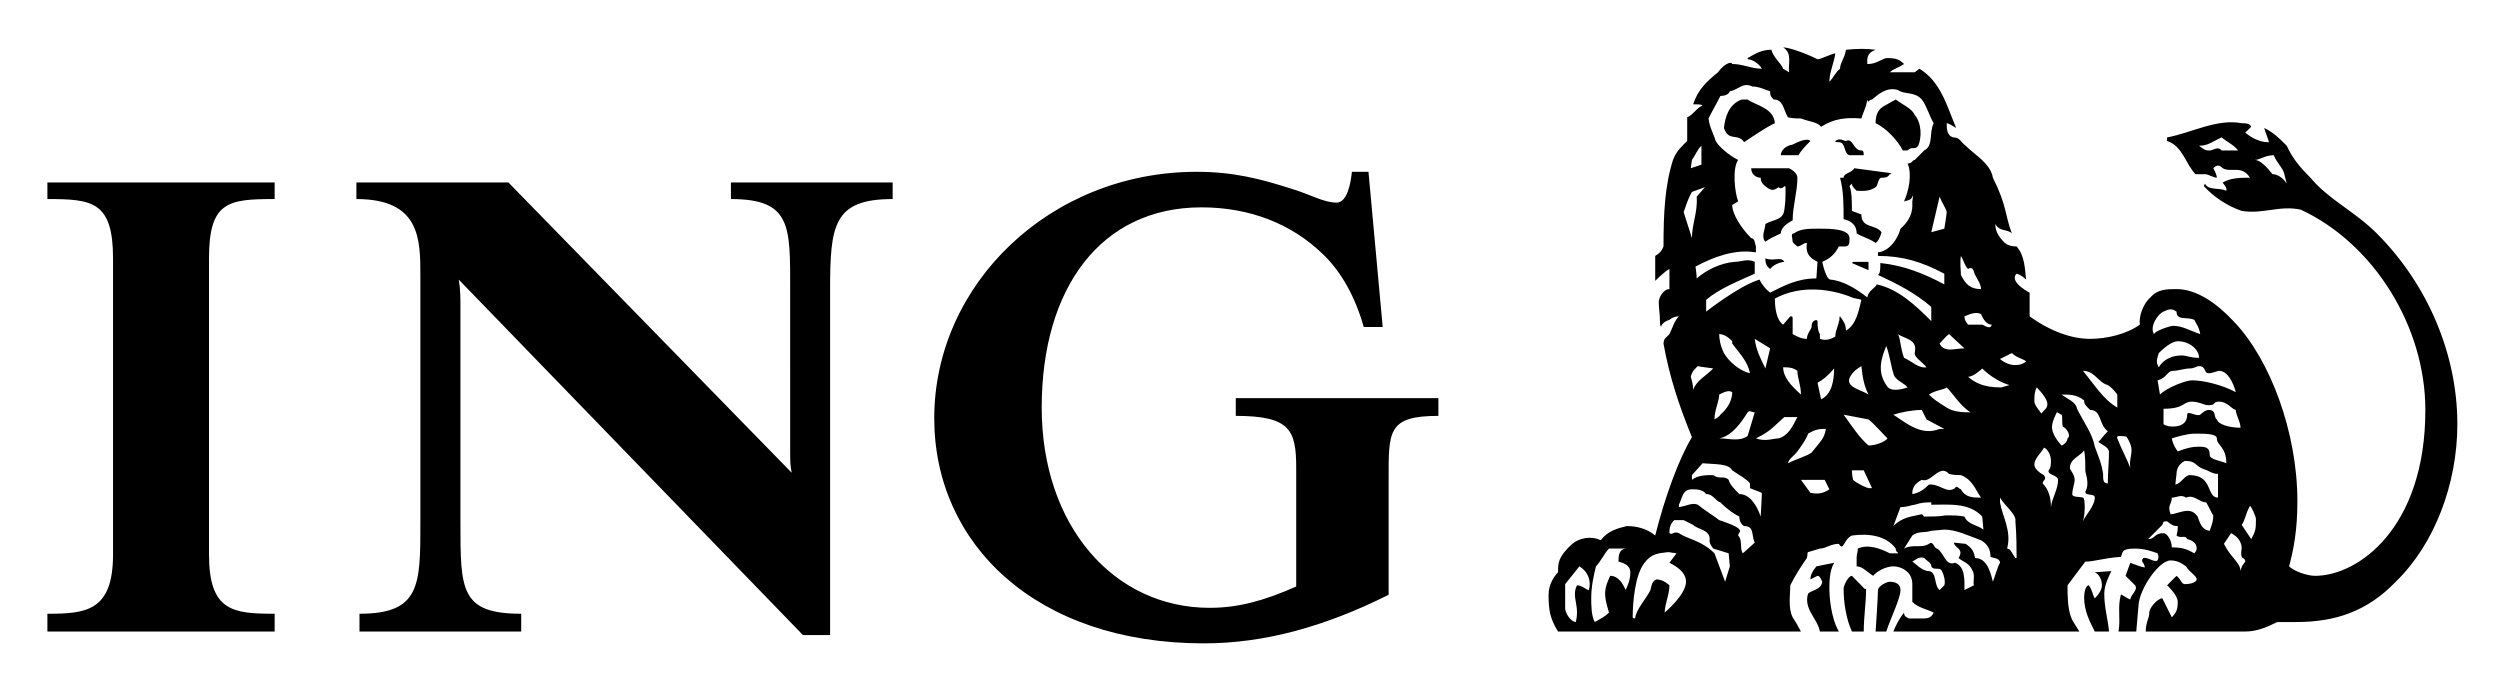 <svg xmlns="http://www.w3.org/2000/svg" viewBox="0 0 211 58"><path class="only-light-background" d="M149 21.8c0 .3 0 .6.4.9.4-.5 1.1-.6 1.2-.6-.3-.5-.9 0-1.6-.3zm-.4-6.8c0 .5.4.7.5.8.4.3.6.3 1 0 .4.3.5-.3.6 0 0 .8 0 1.2-.1 1.9-.1.9-.9.8-1.6 1.2 0 .4-.4 1.1 0 1.5.4-.3.7-.4 1.3-.7 0-.4.4-.8 1-1.1 0-1.2.4-2.4.4-3.6 0-.3-.3-.6-.7-.8h-3.2c0 .5.4.8.8.8zm7.7 7.2l1.4.6v-.7h-1.3l-.1.1zM147.2 12c.6-.4 1.9-1.3 2.6-1.6-.1-1.3-1.6-1.5-2.3-2h-.5c-1.1.4-1.4 1.5-1.5 2.4.4 1.2 1.2.4 1.7 1.2zm5.6-.1c-.3-.3-1.1.1-1.5.3-.6.1-1 .5-1 .9h1.5c.2-.4.7-.9 1-1.2zm2.8 3.1h-.3c.3 1.1.3 2.3.3 3.5.5.1 1.1.4 1.1 1.2.5.3 1 .4 1.6.8.2-.1.4-.5.5-.9-.5-.7-1.7-.3-1.7-1.5l-.8-.3c0-.8 0-1.6-.2-2.1l.2-.2c0 .2.1.3.4.6.5 0 1 .1 1.6-.3.2-.1.2-.8.5-.8s.5 0 .7-.3c0 0 .3 0 0-.1l-3-.4c-.2.4-.9.4-.9.8zm-.4-3c.6 0 .4 1 .9 1.1h1.2c0-.4-.1-.4-.2-.4-.7 0-.7-1.1-1.3-.8-.2 0-.5-.3-.9 0 0 .1 0 .1.3.1zm5.4.7h.4c.4-.4.6 0 .9-.4.3-.7.3-1.9-.3-2.6-.2-.5-.9-.8-1.6-1.3l-.9.5c-.6.3-.8.8-.8 1.5.9.4 1.9 1.5 2.3 2.3zm-5.8 34.8l-1.5.3c-.4.5-.5.8-.5 1.1l.6-.3c.2 0 .3.3.4.5-.1.7-.9.7-1.2 1-.4 1.3.8 2.1 1 3.2h1.6c-.7-1.2-.8-3.1-.8-3.5 0-.7 0-1.6.4-2.3zm1.5 1.1c-.3 0-.7.8-.7 1.1 0 1.1.2 2.5.7 3.6h1c0-1.2.2-2.5.2-3.6-.2 0 .1.2-1.2-1.1zm3.2.5c-.3 0-1 .4-1 .7 0 .6-.2 3.5-.2 3.5h.9c.4-1.2 1.2-2.8 1.2-3.5 0-.5-.4-.7-.9-.7zm17.3-.8c.6.3.6 1 .6 1.1 0 .4-.3.8-.6 1.1-.2-.3-.2-.7-.5-1.1-.3 0-.4.7-.4 1 0 1.2.5 2.1.9 2.9h1.2c-.1-1.1-.4-2-.4-3.2 0-.7.4-1.5.6-1.9l-1.4.1zm13.2-2.8l-.8-1.2c.3-.4.3-.9.7-1.6.1 0 .5.9.5 1.1 0 .8 0 1-.4 1.7zm-.9 2.7c0-.7-.8-1.1-1.4-2.3l.6-.9c.4.2.9.6.9 1.3 0 0-.1.4 0 .7 0 .1.3.1.3.4-.3.4-.3.4-.4.8zm-1.9-6.2c-1 0-.4-1.9-2.4-1.9-.4 0-.7.7-1.2.8 0-.1.1-.9.1-.9 0-.3.1-.8.7-1.1 1 0 .8.4 1.6.7.4.1.7.4 1.2.4v2zm-.7 2.8c-.9-.1-.9-1.2-1.1-1.3-.6-.8-1.6-.1-2.2-.1-.3-.8.1-.8.1-1.4.4 0 .8-.3 1.2 0 .7-.3 1.1.4 1.7.4.2.3.5 1 .6 1.1 0 .5-.1.7-.3 1.3zm-1.3 1.9c-.7-.4-1.1-.5-1.9-.5 0-.6-.4-1.2-.7-1.2-.8 0-.7.5-1.3.5l1.2-1.2c.1-.3.1-.3.4-.3.4.3.5.4.9.4 0 .3 0 .4-.1.8.4.3.7-.1.9.3.4.1.8.3.8.8 0 .2-.2.4-.2.4zm-2.6-20.4c.6-.3.8-.2 1.1 0 0 .8.9.4 1.5.7.2.4.4.6.5 1.2-.9-.3-1.5-.7-2.3-.7-.2 0-1.5.4-1.6.7-.4-.6.3-1.7.8-1.9zm-.4 3.5c.4-.4 1.1-1 1.6-1 1 0 1.8.7 1.8 1.4-.8 0-1-.2-1.5-.2-.7 0-1.5.3-1.9 1-.3-.5-.1-.8 0-1.2zm4.2 1.7c.4 0 .7-.2.9-.2.7 0 1.2 1 1.4 1.8-1.1-.6-2.7-1-3.7-1-.5 0-2.1.6-2.7 1.2l-.2-1.2c.8-.2.8-.8 1.3-.8.4 0 1-.2 1.4-.2.4 0 .6-.2.8-.2.6 0 .4.6.8.6zm1.5 7.6c-.4-.2-1.4-.3-1.4-.7 0-.6-.3-.7-.9-.7-.6 0-1 .1-1.8.4 0 0-.4-.5-.5-1.1.3-.1 1.3-.4 1.9-.4.9 0 1.9 0 1.9.4 0 .6.8.7.8 2.1zm-.8-3.7c-.3-.2 0-.8-.7-.8-.3 0-.7.4-.7.4-.3.2-1.1-.4-1.1 0 0 .7-.5 1-1.2 1-.2 0-.5 0-.8-.2v-1.3c1.8 0 1.6-.6 2.4-.6.6 0 1 .3 1.4.3.7 0 .3-.3.9-.3.7 0 1 .6 1.4.7 0 .4.4 1 .4 1.5-1 0-1.9-.3-2-.7zm-7.3 4.1c-.3-.8-.8-1.7-1.1-2.5 0-.1-.1-.1.1-.2.2 0 .7 0 .7.1.2.3.4.7.4 1.1 0 .5-.2.9-.1 1.5zm-1.9 1.3c-.4 0-.4-.3-.4-.8-.1-.8-.4-1.5-.7-2.3-.2-1.1-.9-2-1.5-3.2-.1-.6-.8-.8-1.3-1.2.7 0 1.3 0 1.9.5 0 .3.1.4.5.8 1 0 .7 1.2 1.5 1.8-.4.4-.5.6-.8.9.4.3.8.4.9.8 0 .8-.1 1.8-.1 2.7zm-2.1 3.2c.2-.6.2-2 0-2-.3-.1-.9 0-.9-.3 0-.4.2-.9.2-1.2 0-.5-.4-.8-.4-1 0-.8.9-1 1.2-1.5.1.5.1 1.1.1 1.7 0 .3.4 1.1 0 1.8 0 .4.8.1.8.5 0 .7-.8 1.5-1 2zm-1.3-7c0 .3-.4.6-.5.6 0 0-.7-.7-.8-1.4-.1-.5.4-1.4.4-1.4.1 0 .3.2.4.2.1.2 0 .6.1 1 .4.2.7.8.4 1zm-1.4 5.8c0-.8-.2-1.5-.7-2 0-.3.4-.3.1-.7 0 0-.8-.4-.8-.9s.6-1 .8-1.4c0-.1.6.3.6 1.1 0 .2 0 .6-.2.8-.1.4.8.4.8.8 0 .8-.5 1.5-.6 2.3zm-1.2-10.1c.4.4.9 1 .9 1.4 0 .4-.3.5-.5.8 0 0-.6-.7-.6-1 0-.5 0-.8.2-1.2zm6-.2c.3.2.5.4.8.8v1.1c-1.2-.7-1.9-1.9-2.9-3.1 1 0 1.3 1 2.1 1.2zm-9.1-2.2l1-.5c.4.4 1 .5 1.2.7-.4.4-1.4.5-2.2-.2zm1.3 16.8c-.3-.4-.4-.8-.7-.8.4-1.5-.4-2.7-.6-3.9V42c.4.7 1.4 1.4 1.3 2 .1 1.2.1 2.3.1 3.1h-.1zm-1.9 2c-.2-.8-.5-2-1.5-2-.1-.5-.2-.8-.8-1.2l-1-.1c.1.5.9.5.4 1.3.5.4.9.4 1.2 1.1.2.4 0 .9.1 1.2l-.8.4c0-.7.1-2-.8-2.3-.8.3-.9-.8-1.5-1.2-.3 0-.3-.7-.7-.4-.6.4-1.4 0-2.1.4l.7-1.1c.5-.4 1-.2 1.6-.4l1.1-.1c1 0 2 .5 3.1.9.5.3.8.7.8 1.4.2.1.8.1.8.5-.2.3-.4 1.1-.6 1.6zm-4.1.3l-.4.4c-.5-.4-.2-1.5-.9-1.6-.6 0-1.2-.7-1.4-.8l.5-.3s.3-.1.5 0c.3.3.6.4.6.7.2.4.7 0 .9.4.2.4.3.9.2 1.2zm-4.3-5l.6-1.6c.6 0 1-.2 1.2-.2.6-.2 1-.2 1.4-.2v.2c1.5 0 3.2-.2 4.3 1l.1 1.1c-.5-.4-1.3-.4-1.6-1.1-.5-.1-.9-.1-1.6-.1-.5.1-1.2.1-1.8.1-.1 0 0-.1-.2-.2-.8.2-1.6.2-2.4 1zm-.6-11.9c-.8-1.2-.4-2.3 0-3.3.3.8.4 1.7.6 2.3.1.6.9.8 1.2 1.2-.6.2-1.5.4-1.8-.2zm-1.5 5.1c-.8-.7-1.3-1.5-2.1-2.6l2.1.4c.4.3 1.2 1.2 1.6 1.6-.2.3-1 .6-1.6.6zm0 3.6c-.1 0-1-.4-1.3-.7-.1-.4-.1-.8-.1-.8h1l.7 1.5h-.3zm-2.4-14.5c-.1 0 0 .4-.1.4 0 .3-.3.8-.3 1.3-.3.2-.8.4-1.3.2v-.4c-.2-.3-.2-.8-.2-1.1l-.1-.1c-.4.1-.4.4-.4.6-.1.3-.4.6-.4 1-.5 0-.8-.2-1.2-.4V27c0-.3 0-.3-.2-.3l-.6.7c-.6-.4-.7-1.5-.7-2.2 2.2-1.2 4.8-.8 6.5-.1.2.1.5.1.8.2-.2.8-.4 2.1-1.3 2.6 0-.5-.2-.8-.5-1.2zm-1.6 7l-.3-1.4c.4-.2.8-.5 1.4-1.2 0 1-.2 2.2-1.1 2.6zm-.9 7.9l-.8-1.1h2l.4.8c-.6.4-1 .4-1.6.3zm-1.9-2.5c.1-.4.5-.6.8-1 .3-.4.8-1.1.9-1.5.7-.4 1-.4 1.5-.4-.1.8-.5 1.1-1.2 2-.4.3-1.2.5-2 .9zm-.4-8.1c.4 0 .8 0 1.2.3 0 .6.3 1.2.3 2-.9-.8-1.5-1.5-1.5-2.3zm-.4 6c-.4 0-1.1.3-1.9 0 .4-.2.8-.4 1.3-.8l1.1-1h1.1c-.4.8-.8 1.6-1.6 1.8zm-1.5 6.6c-.3-.9-.9-1.9-1.8-1.9-.4-.4-.8-.8-.9-1.2-.4-.4-.8 0-1.3-.4-.6 0-1.3 0-1.8.4v-.4l.9-1c1 .1 2.2 0 2.5.6.6.4 1.3.8 1.5 1.1v.4c.2.1.8.3 1 .4 0 .4-.1 2-.1 2zm-1.5 3.1c-.3-.4 0-1.1-.4-1.5 0-.2.3-.4.1-.5-.1-.3-1.7-.8-1.7-.8-.5-.4-1.2-.8-1.8-1.3-.5-.2-.9.1-1.6.2v-.2c.3-.6.3-1.3 1.1-1.3.4 0 .9 0 1.2.4.6 0 .8.6 1.2.7.7.7 1.2 1 1.6 1.2 0 .4.2.7.4.8.9 0 .6.8.9 1.4l-1 .9zm-1.5 2.4l-.9-2.4c-1.1-1.1-2.3-1.2-3-1.7-.5-.2-.5.2-.8 0 0-.3 0-.7.4-1.1h.8l.8.4c.4.4 1.4.4 1.4 1.2 0 .1-.1.3.3.8l1.3.4.1 1.1-.4 1.3zm-5.1 2.6c0-.7.4-1.5.4-2.3 0 0-.5-.5-1.1-.5-.4.2-.4.5-.5.9-.4.8-1.2 1.6-1.3 2.4-.2 0-.2-.1-.2-.1 0-1.3.2-3.6 1-4.6.6-.8 1.2-.8 2-.9l.7.1-.6.8c.6.3 1.4.8 1.4 1.6 0 1.1-1.8 2.6-1.8 2.6zm-3.3-1.9c-.2-.5-.6-1.2-1.3-1.2-.5 1.1-.6 1.5-.1 3.1-.4.4-.7.5-1.2.8-.3-.5-.3-1.5-.3-2 0-1 .2-1.9.4-2.7.4-.4.7-1.1 1.1-1.5h1.5c-.7 0-.7.7-.7 1.1.4.1 1 .3 1 .9 0 .6-.2 1.1-.4 1.5zm-3.1 0c-.2 0-.6-.4-1-.4-.4.8 0 1.4 0 2.3 0 .4-.1.8-.1.8-.3 0-.8-.5-.9-1.1v-2.1l1.2-1.5c.8.5 1 1.3.8 2zm8.6-18c.1-.5.5-.8.6-.9.4.1.7.1 1.3.2-.7.7-1.4 1-1.7 1.8 0-.4-.1-.8-.2-1.1zm.1-15.6l1.1-.4-.7.8c.1 1.3-.4 2.3-.4 3.5l-.7-2.2c.2-.5.3-1 .7-1.7zm0-2.7c.3-.4.4-.8.8-1.2v1.6l-.9.3.1-.7zm4.7 21.3c.2-.2.3 0 .6 0l-.6 2c-.7.5-1.6.2-2.4.2 1.1-.2 1.9-1.4 2.4-2.2zm-1.3-1.7c0 .6-.3 1.3-1 1.9-.1.2-.5.4-.5.4 0-.8.4-1.5.4-2.1.4-.2.8-.4 1.1-.2zm1.5-1.6c-.9-.2-1.8-1-2.2-1.7-.3-.6-.4-1.2-.4-1.6.5 0 .9.4 1.1.6v.2c.6.8 1.3 1.5 1.5 2.5zm1.7-2.1l-.4 1.7c-.4-.8-.8-1.6-.9-2.5l1.3.8zm8.3 3.9c-.6-.4-1.9-.6-1.6-1.4.3-.6.7-.8 1-1 .1.9.2 1.6.6 2.4zM145.2 8.1c.3 0 .7-.1.8-.4.7-.1 1.1-.8 1.9-.4.6 0 1.1.3 1.5.4 0 .3 0 .4.3.7.8 0 .8.8 1.2 1.5.4.1.8.1 1.1.1.8.3 1.4.3 1.7.7 1.1-.7 2.1-.8 3.4-.7.1-.4.4-.9.5-1.6.1.4.1 0 .4 0 .5-.4 1.2-1.1 2.2-.8.5.4 1.4.1 2 .8.4.5.6 1.3 1 2-.4.8 0 1.9-.8 2.3l-.8.8c-.2 0-.2.3-.6.3.4.9.1 2.3-.3 3.2.3-.1.7-.1.7-.5.1.1 0 .4 0 .5v.4c0 .7-.4 1.4-1 1.9-.2.8-.9 1.9-1.9 2v.3c2.1 0 3.7.5 5.6 1.5v.9c-1.7-.9-3.4-1.6-5.4-1.8 0 .5 0 .9-.2 1 1.7.8 3.1 1.5 4.5 2.7v1.2c-1.4-1.4-2.8-2.7-4.6-3.1-.1.3-.7.5-.8 1.1-.9-.7-2-1.4-3.1-1.5-.4 0-.7-1.5-.7-1.5.7-.3 1.1-.7 1.4-1.3h.5c.4 0 .4-.3.4-.7 0-.8-1.7-.8-2.5-.8-1 0-1.6 0-2.2.4-.3 0-.1.4-.1.7 0 .1.4.4.4.4.3 0 .5-.3.8-.3-.1.8.1 1.2.9 1.6l-.1 1.4c-1.6 0-2.7.6-3.9 1.2-.4-.3-.7-.7-.9-1.1-1.7.5-4.5 2.7-4.5 2.7v-1c1.2-1 2.8-1.6 4.1-2.2v-1c-.6-.3-1.1 0-1.7 0-1.2.1-2.4.7-3.2 1.4 0-.4-.1-1-.1-1 1.5-.8 3.3-1.5 5.1-1.2v-.5c-.1-.3-.1-.7-.4-.7-.8-.8-1.6-2-1.6-2.8l.5-.3c-.3-.8-.5-2.8 0-3.5-.8-.4-1.6-1.1-1.9-1.6-.2-.7-.5-1.1-.6-1.9.4-.8.6-1.1 1-1.9zm19.1 9.8c0 .2-.2 1.4-.2 1.4l-1.1.3.7-3c.2.5.6 1.1.6 1.3zm.2 10.3l1.3 1.2c-.8 0-1.7.4-2.1-.4.2-.2.5-.6.8-.8zm1-6.6c.3.5.3.8.6 1.1.5-.3.5.4.6.5.2.4.5.8.5 1.2-.9 0-1.3-.4-1.7-1.2 0-.4-.1-1 0-1.6zm2.6 5.8c-.1.5-.7 0-.8 0h-1.2c-.2-.3-.3-.4-.3-.7.5-.2.9-.4 1.4-.2.2.5.5.9.9.9zm-6.7 14.2c0-.4.2-.8.8-1.1.8.3 1.5-1.4 2.3-.5.4.1.8.1 1 .1 1 .4 1.2 1.2 1.7 1.9-.7 0-1.3 0-1.7-.7-.1 0-.4-.4-.5-.1-.7.5-1.3-.4-2.2-.3-.4.4-.8.7-1.4.8v-.1zm1.4-8.3c.6-.4 1.3-.4 1.5-.6.6.6 1.1 1.5 2 2.1-.5 0-1.4 0-2-.4-.8-.5-1.1-.7-1.5-1.1zm-.2 2.1c.4.2 1.1.6 1.5.8h-.4c-1.5.6-2.7-.4-3.9-1.2.6-.2 1.6-.4 2.4-.4l.4.8zm0-4.4c-.7.1-1.2-.5-1.9-.8-.3-.8-.3-1.6-.5-2 .5.4 1.7.4 1.4 1.6 0 .4.6.7 1 1.2zm7 1.5l-.7.2c-1.5 0-2.2-.4-2.8-.9.5 0 1.2-.7 1.2-.7.7.7 1.6 1.2 2.3 1.4zm22.2-17.8c-.4-.5-1-1.2-1.5-1.2.4 0 .9-.4 1.6-.4.3.7.8 1.1.9 1.6l.2.8c-.3-.5-.8-.8-1.2-.8zm-4.3-2c-.3-.4-.7 0-1 0-.3 0-.4 0-.9-.4.8 0 1.2-.4 1.9-.7.5.4 1 .6 1.4 1.1h-1.4zm13.1 7c-1.9-1.9-4-2.8-5.6-4.7-.8-.8-1.5-1.6-2-2.7-.7-.7-1.1-1.1-1.9-1.5.1.4.3.8.4 1.2h-.1c-.7 0-1.4-.4-1.9-.8l.5-.5c-.1-.3-.5-.3-.8-.3-2.1-.4-4.2.8-6.3 1.2v.3c1.3.4 1.6 2 2.4 2.8h.8c.3 0 .7.3 1 .3 0-.3-.3-.8-.3-.8.3-.3.5-.3.8 0 .7.4 1.6-.3 2.3.8-.8 0-1.6 0-2.3.4 0 .1.4.4.3.7-.7-.3-1.5 0-1.8-.6l-.1.2c.8.9 2 1.7 3.2 2.1 1.8.3 3.2-.5 5-.1 6.2 2.9 10.5 9.9 10.5 16.9 0 10-5.7 14-9.3 14-.7 0-1.8-.4-2.2-.8.4-1.5.7-3.1.7-5.5 0-5.8-2.3-12-5.4-15.2-1.4-1.5-3.1-2.7-4.8-2.7-.8 0-1.6 0-2.2.7-.6.5-1 1.6-.9 2.3-1.1.8-2.8 1.2-4.2 1.2-1.5 0-3.3-.6-5.1-1.9v-2c-.4-.2-1.7-1-1.1-1.6.4.1.7.4.8.5-.1-.9-.1-2-.8-2.8-.2 0-.6 0-1-.3-.4-.4-.8-.9-.8-1.6.4.7 1 .4 1.4.8-.6-1.6-.4-2.3-1.6-4.7-.2-1.2-1.5-1.9-2.3-2.7-.4-.3-.5-.7-1-.7-.6-.1-.6-.8-.6-1.2.2 0 .6.3.8.4-.8-1.9-1.3-3.9-3.1-5l-.4.3h-2.1c.3-.3.8-.4 1.2-.7-.4-.4-.7-.5-1.5-.5-.4.1-.9.5-1.5.5h-.1c0-.4-.1-.9.7-1.2-.8-.1-1.5-.1-2.5 0-.1.7-.5 1.1-.5 1.6-.4.3-.5.7-.9 1.1 0-.8.4-1.6.5-2.4-.5.1-1.2.5-1.5.5-1-.5-2.4-1-2.9-1 .8.5.4 1.4.5 2.1l-.5-.3c-.2-.5-.8-.9-1-1.6-.8 0-1.3.3-2 .7V5c.4 0 1 .4 1.2.8-.9 0-1.6-.4-2.5-.4 0 0 0-.1-.2-.1-.4.1-.8.5-1 .8-1 .8-1.7 1.5-2.1 2.7.3 0 .7 0 .8.1-.5.2-.8.8-1.3 1v2c-.4.4-.9.8-1.2 1.6-.7 2.2-.8 4.6-.8 7.3-.2.5-.4.6-.7.8v2.1s.8-.8 1.2-1v1.7c-.5 0-.9.7-.9 1.1 0 .5.1 1 .1 1.6 0 .3 0 .3.1.5 0-.2.3-.5.7-.6 0 0 .3-.3.8-.3-.4.4-.5.9-.8 1.5l-.4.4s-.1.2-.1.4c.5 2.8 1.3 5.2 2.4 7.9-1.1 1.8-2.3 5.1-3.1 8.3-.7-.6-1.6-.8-2.4-.8-.8.2-1.6.4-2.2 1.2-.8-.4-1.8-.2-2.4.3-1.2 1.1-1.2 1.6-1.2 2.4-.3.3-.8 1-.8 1.9 0 1.2.1 2 .8 3.1H152c-.2-.4-.5-.9-.7-1.2-.4-.8-.2-1.9-.2-2.7.4-.8.9-1.6 1.4-2.3.1-.4 0-.4.1-.5l1-.3c.5 0 .9-.4 1.6-.4.4.7.4-.4 1.1-.7 1.4-.2 2.9 0 3.7 1.1 0 .3.2.3.2.4h-.7c-.8-.4-1.8-.8-2.7-.4 0 .4-.1.4-.1.8v.7c.5 0 .9.5 1.4.8.3-.4 1.1-.8 1.7-.8.6 0 1.6.4 1.6 1.5v1.5c.5.5 1.2.6 1.8.9-.2.5-.6.5-1 .5h-1.1c-.1-.1-.4-.1-.4-.5-.4.5-.7 1.1-.9 1.6h15.7c-.3-.5-.6-.9-.7-1.2-.3-.8-.3-1.9-.3-2.7l1.5-2c.8 0 1.5-.3 3-.4.2-.4 0-.7 1.2-.7.9 0 1.6.3 1.9.4.1.3.1.3 0 .6-.3.2-.8-.3-1.2-.2-.3.3.1.4.1.7.3.3-1.2-.3-1.2-.3s-.3.8-.4 1.1l.8.8c.3.4-.4.8-.4 1.2-.3-.1-.8-.5-.8-.4-.3 1.1 0 2-.2 3.1h1.5l.2-2.3c.1-1.3 1.7-3.7 2.7-3.7.5 0 .9.2 1.3.5.3.5.9.8.9 1.1 0 .2-.4.4-1 .4-.3 0-.3-.4-.7-.7l-.8.8s.9.8.9 1.4c0 .6-.1.9-.5 1.3l-.8-1.6c-.4 0-1.1.8-1.1 1.2 0 .5-.3.8-.3 1.6h8.4c.9 0 1.7-.3 2.7-.8h1.6c3.3 0 6-.9 8.4-3.4 3.3-3.2 5.2-8.3 5.2-13.3 0-5.9-2.5-11.8-6.8-16.1M4 53.3v-1.5c3.24 0 5.54-.2 5.54-5v-25c0-4.8-1.76-5-5.54-5v-1.4h19.18v1.4c-3.92 0-5.54.2-5.54 5v25c0 4.8 2.03 5 5.54 5v1.5H4zm66.06-28.8v29.1h-2.29l-29.05-30c.14.8.14 1.5.14 2.3v18.2c0 5.7 0 7.7 5.13 7.7v1.5H30.34v-1.5c5.14 0 5.14-2.4 5.14-7.7V23.3c0-3.1 0-6.5-5.4-6.5v-1.4h12.83l23.91 24.5c-.13-.6-.13-1-.13-2V24.5c0-5.4.13-7.7-5-7.7v-1.4h13.65v1.4c-5 0-5.28 2.2-5.28 7.7zm47.14 16v9.7c-5.4 2.7-10.5 4.1-15.6 4.1-14.18 0-22.75-8.4-22.75-19 0-11.3 9.77-20.8 22.15-20.8 3.1 0 5.4.6 7.9 1.4 1.7.5 2.8 1.2 3.9 1.2.9 0 1.2-1.6 1.3-2.6h1.4l1.2 13.1h-1.6c-.7-2.5-1.9-4.7-3.5-6.2-2.6-2.5-6.1-3.9-10.2-3.9-8.48 0-13.48 6.8-13.48 16.9 0 10 6.1 16.9 14.18 16.9 2.4 0 4.6-.6 7.3-1.8v-10c0-3.2-.5-4.4-5.1-4.4v-1.5h17.1v1.5c-4.3 0-4.2 1.3-4.2 5.4"/></svg>